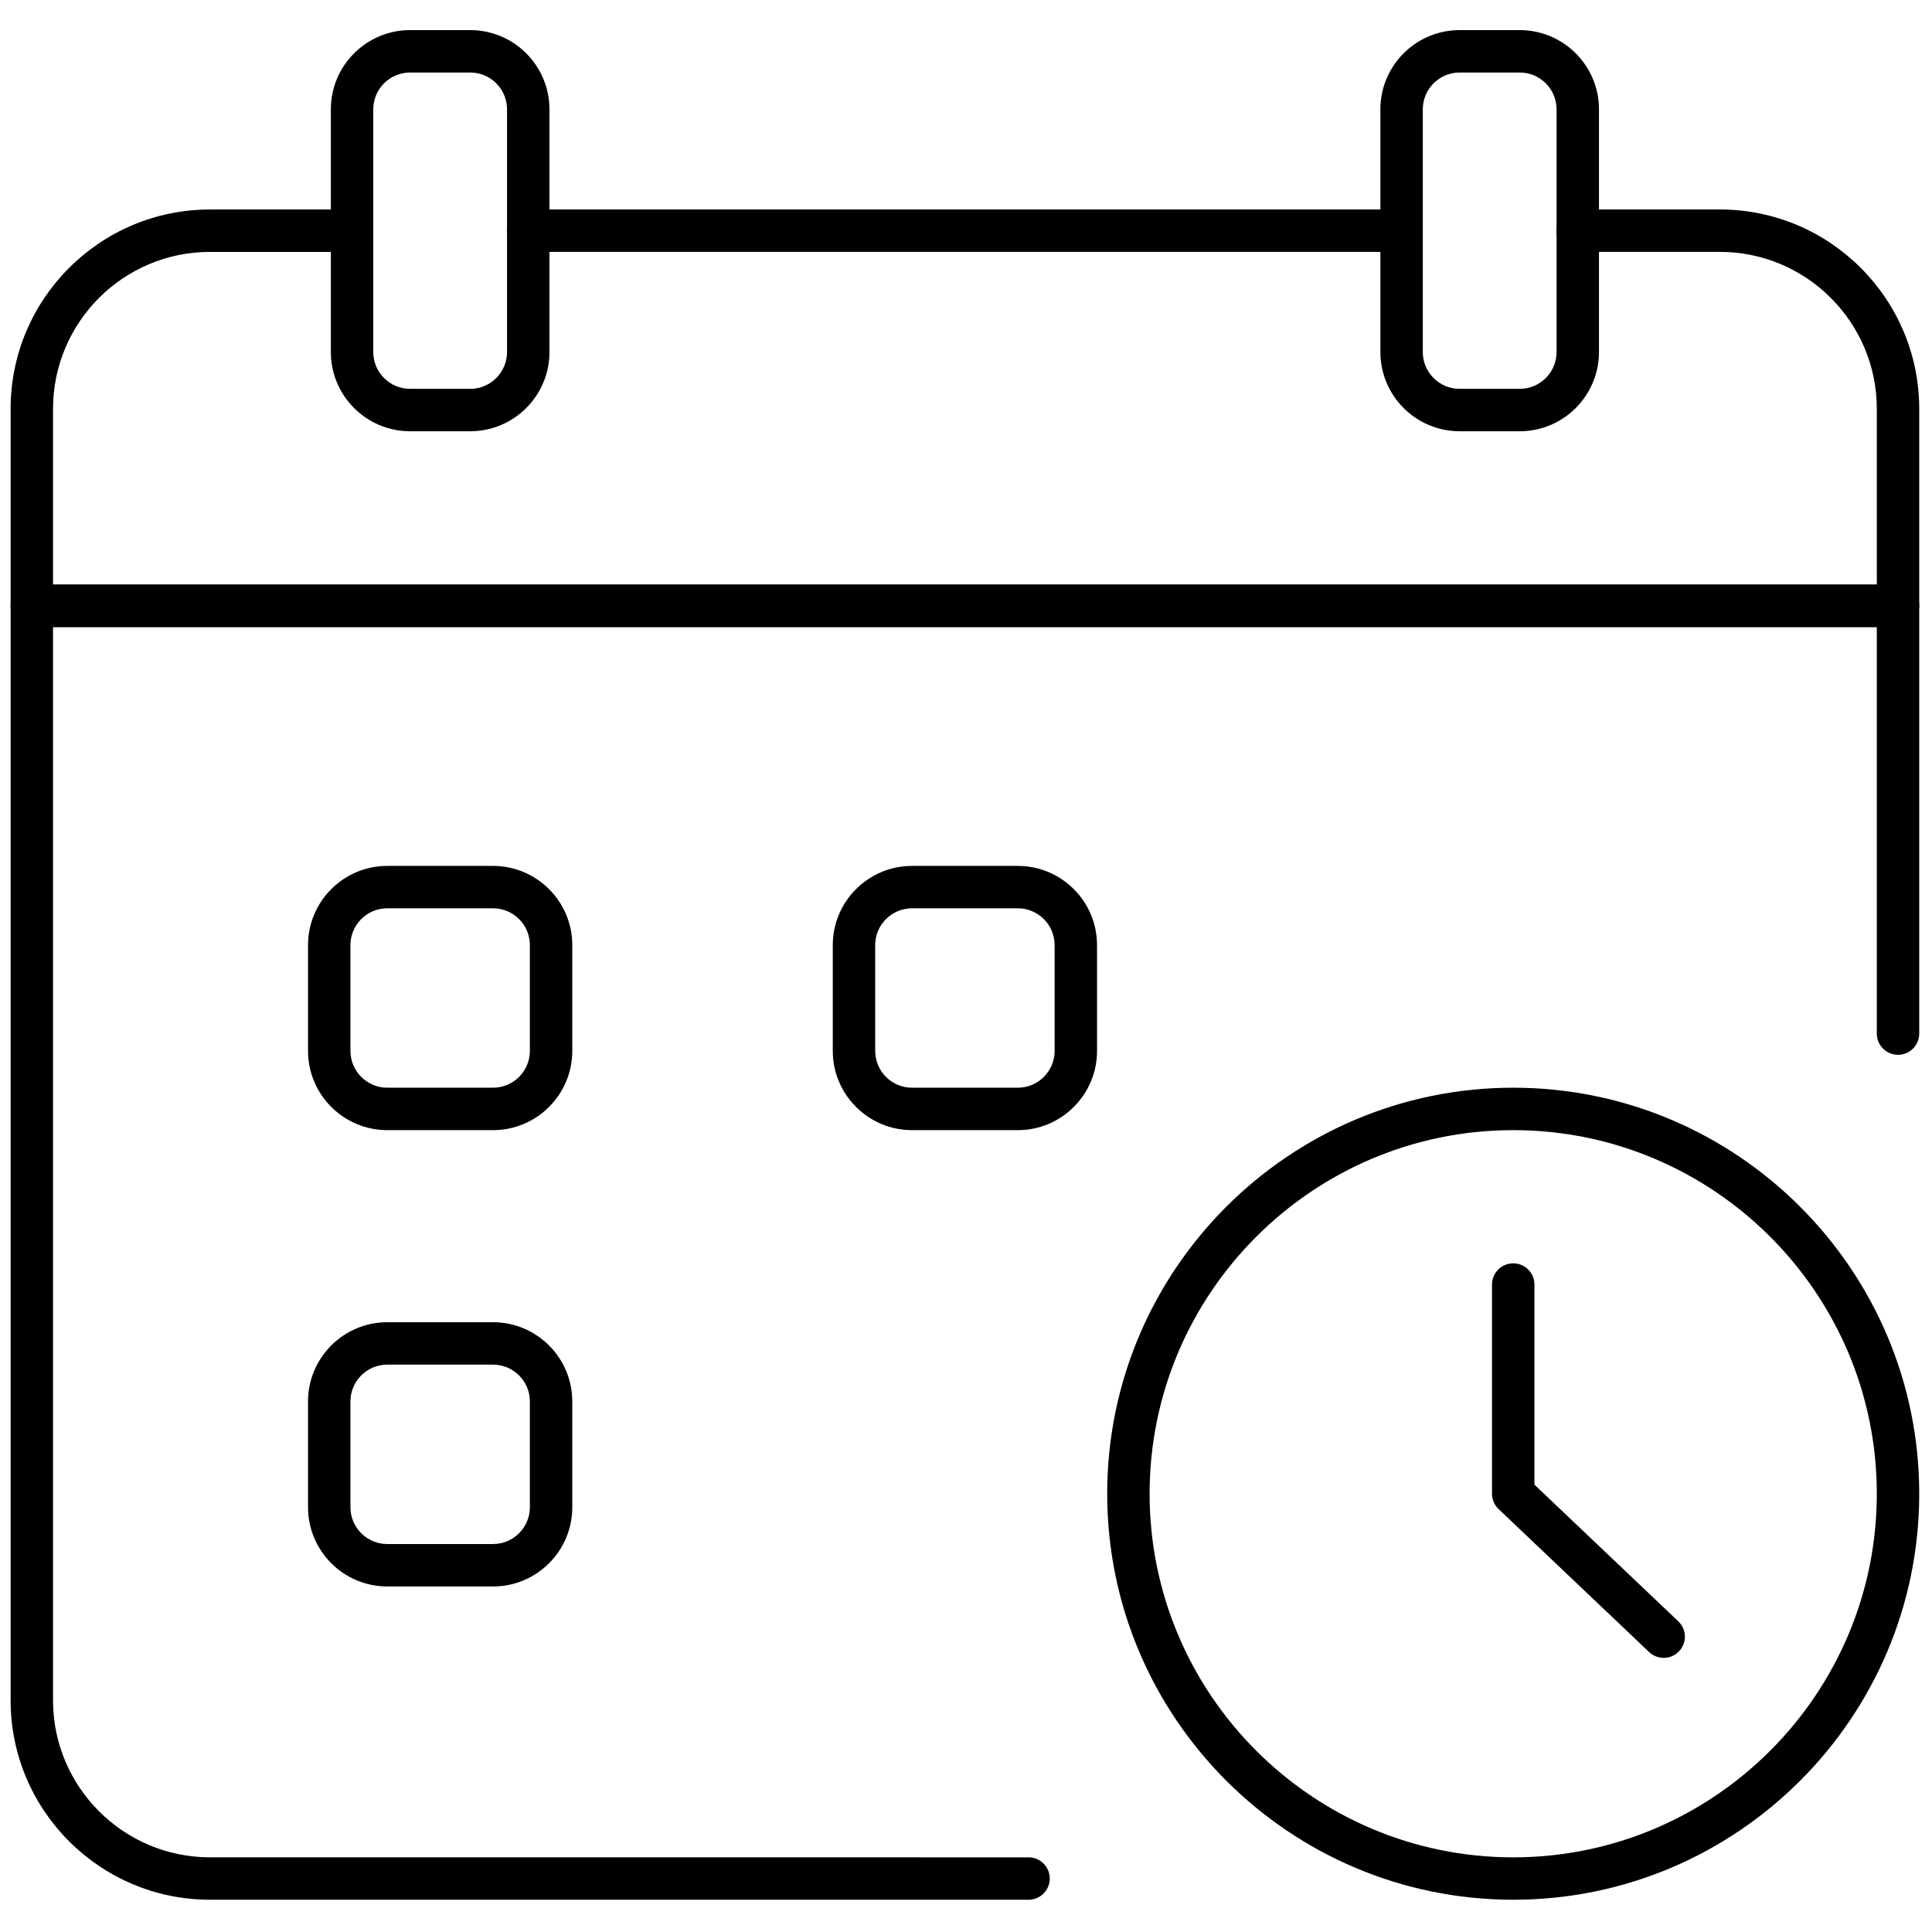 <svg xmlns="http://www.w3.org/2000/svg" xmlns:xlink="http://www.w3.org/1999/xlink" version="1.1" width="28" height="28" viewBox="0 0 256 256" xml:space="preserve">

<defs>
</defs>
<g style="stroke: none; stroke-width: 0; stroke-dasharray: none; stroke-linecap: butt; stroke-linejoin: miter; stroke-miterlimit: 10; fill: none; fill-rule: nonzero; opacity: 1;" transform="translate(1.407 1.407) scale(2.81 2.81)" >
	<path d="M 65.591 11.377 H 24.41 c -0.552 0 -1 -0.448 -1 -1 s 0.448 -1 1 -1 h 41.181 c 0.553 0 1 0.448 1 1 S 66.144 11.377 65.591 11.377 z" style="stroke: none; stroke-width: 1; stroke-dasharray: none; stroke-linecap: butt; stroke-linejoin: miter; stroke-miterlimit: 10; fill: rgb(0,0,0); fill-rule: nonzero; opacity: 1;" transform=" matrix(1 0 0 1 0 0) " stroke-linecap="round" />
	<path d="M 89 29.068 H 1 c -0.552 0 -1 -0.448 -1 -1 v -9.292 c 0 -5.182 4.216 -9.398 9.398 -9.398 H 16.1 c 0.552 0 1 0.448 1 1 s -0.448 1 -1 1 H 9.398 C 5.319 11.377 2 14.696 2 18.775 v 8.292 h 86 v -8.292 c 0 -4.08 -3.319 -7.398 -7.398 -7.398 h -6.702 c -0.553 0 -1 -0.448 -1 -1 s 0.447 -1 1 -1 h 6.702 c 5.183 0 9.398 4.216 9.398 9.398 v 9.292 C 90 28.62 89.553 29.068 89 29.068 z" style="stroke: none; stroke-width: 1; stroke-dasharray: none; stroke-linecap: butt; stroke-linejoin: miter; stroke-miterlimit: 10; fill: rgb(0,0,0); fill-rule: nonzero; opacity: 1;" transform=" matrix(1 0 0 1 0 0) " stroke-linecap="round" />
	<path d="M 48 89.081 H 9.398 C 4.216 89.081 0 84.865 0 79.683 V 28.068 c 0 -0.552 0.448 -1 1 -1 h 88 c 0.553 0 1 0.448 1 1 v 20.17 c 0 0.553 -0.447 1 -1 1 s -1 -0.447 -1 -1 v -19.17 H 2 v 50.615 c 0 4.079 3.319 7.398 7.398 7.398 H 48 c 0.553 0 1 0.447 1 1 S 48.553 89.081 48 89.081 z" style="stroke: none; stroke-width: 1; stroke-dasharray: none; stroke-linecap: butt; stroke-linejoin: miter; stroke-miterlimit: 10; fill: rgb(0,0,0); fill-rule: nonzero; opacity: 1;" transform=" matrix(1 0 0 1 0 0) " stroke-linecap="round" />
	<path d="M 22.75 52.791 H 17.76 c -2.06 0 -3.736 -1.676 -3.736 -3.735 v -4.989 c 0 -2.06 1.676 -3.736 3.736 -3.736 h 4.989 c 2.06 0 3.736 1.676 3.736 3.736 v 4.989 C 26.485 51.115 24.81 52.791 22.75 52.791 z M 17.76 42.33 c -0.957 0 -1.736 0.779 -1.736 1.736 v 4.989 c 0 0.957 0.779 1.735 1.736 1.735 h 4.989 c 0.957 0 1.736 -0.778 1.736 -1.735 v -4.989 c 0 -0.958 -0.779 -1.736 -1.736 -1.736 H 17.76 z" style="stroke: none; stroke-width: 1; stroke-dasharray: none; stroke-linecap: butt; stroke-linejoin: miter; stroke-miterlimit: 10; fill: rgb(0,0,0); fill-rule: nonzero; opacity: 1;" transform=" matrix(1 0 0 1 0 0) " stroke-linecap="round" />
	<path d="M 47.494 52.791 h -4.989 c -2.06 0 -3.736 -1.676 -3.736 -3.735 v -4.989 c 0 -2.06 1.676 -3.736 3.736 -3.736 h 4.989 c 2.061 0 3.736 1.676 3.736 3.736 v 4.989 C 51.23 51.115 49.555 52.791 47.494 52.791 z M 42.505 42.33 c -0.957 0 -1.736 0.779 -1.736 1.736 v 4.989 c 0 0.957 0.779 1.735 1.736 1.735 h 4.989 c 0.957 0 1.736 -0.778 1.736 -1.735 v -4.989 c 0 -0.958 -0.779 -1.736 -1.736 -1.736 H 42.505 z" style="stroke: none; stroke-width: 1; stroke-dasharray: none; stroke-linecap: butt; stroke-linejoin: miter; stroke-miterlimit: 10; fill: rgb(0,0,0); fill-rule: nonzero; opacity: 1;" transform=" matrix(1 0 0 1 0 0) " stroke-linecap="round" />
	<path d="M 22.75 74.309 H 17.76 c -2.06 0 -3.736 -1.676 -3.736 -3.735 v -4.989 c 0 -2.061 1.676 -3.736 3.736 -3.736 h 4.989 c 2.06 0 3.736 1.676 3.736 3.736 v 4.989 C 26.485 72.633 24.81 74.309 22.75 74.309 z M 17.76 63.848 c -0.957 0 -1.736 0.779 -1.736 1.736 v 4.989 c 0 0.957 0.779 1.735 1.736 1.735 h 4.989 c 0.957 0 1.736 -0.778 1.736 -1.735 v -4.989 c 0 -0.957 -0.779 -1.736 -1.736 -1.736 H 17.76 z" style="stroke: none; stroke-width: 1; stroke-dasharray: none; stroke-linecap: butt; stroke-linejoin: miter; stroke-miterlimit: 10; fill: rgb(0,0,0); fill-rule: nonzero; opacity: 1;" transform=" matrix(1 0 0 1 0 0) " stroke-linecap="round" />
	<path d="M 21.673 19.835 h -2.837 c -2.06 0 -3.736 -1.676 -3.736 -3.736 V 4.655 c 0 -2.06 1.676 -3.736 3.736 -3.736 h 2.837 c 2.06 0 3.736 1.676 3.736 3.736 v 11.444 C 25.41 18.159 23.733 19.835 21.673 19.835 z M 18.836 2.919 c -0.958 0 -1.736 0.779 -1.736 1.736 v 11.444 c 0 0.958 0.779 1.736 1.736 1.736 h 2.837 c 0.958 0 1.736 -0.779 1.736 -1.736 V 4.655 c 0 -0.957 -0.779 -1.736 -1.736 -1.736 H 18.836 z" style="stroke: none; stroke-width: 1; stroke-dasharray: none; stroke-linecap: butt; stroke-linejoin: miter; stroke-miterlimit: 10; fill: rgb(0,0,0); fill-rule: nonzero; opacity: 1;" transform=" matrix(1 0 0 1 0 0) " stroke-linecap="round" />
	<path d="M 71.164 19.835 h -2.838 c -2.06 0 -3.735 -1.676 -3.735 -3.736 V 4.655 c 0 -2.06 1.676 -3.736 3.735 -3.736 h 2.838 c 2.06 0 3.735 1.676 3.735 3.736 v 11.444 C 74.899 18.159 73.224 19.835 71.164 19.835 z M 68.326 2.919 c -0.957 0 -1.735 0.779 -1.735 1.736 v 11.444 c 0 0.958 0.778 1.736 1.735 1.736 h 2.838 c 0.957 0 1.735 -0.779 1.735 -1.736 V 4.655 c 0 -0.957 -0.778 -1.736 -1.735 -1.736 H 68.326 z" style="stroke: none; stroke-width: 1; stroke-dasharray: none; stroke-linecap: butt; stroke-linejoin: miter; stroke-miterlimit: 10; fill: rgb(0,0,0); fill-rule: nonzero; opacity: 1;" transform=" matrix(1 0 0 1 0 0) " stroke-linecap="round" />
	<path d="M 70.855 89.081 c -10.557 0 -19.146 -8.588 -19.146 -19.145 s 8.589 -19.146 19.146 -19.146 S 90 59.38 90 69.937 S 81.412 89.081 70.855 89.081 z M 70.855 52.791 c -9.454 0 -17.146 7.691 -17.146 17.146 c 0 9.453 7.691 17.145 17.146 17.145 C 80.309 87.081 88 79.39 88 69.937 C 88 60.482 80.309 52.791 70.855 52.791 z" style="stroke: none; stroke-width: 1; stroke-dasharray: none; stroke-linecap: butt; stroke-linejoin: miter; stroke-miterlimit: 10; fill: rgb(0,0,0); fill-rule: nonzero; opacity: 1;" transform=" matrix(1 0 0 1 0 0) " stroke-linecap="round" />
	<path d="M 77.951 77.676 c -0.247 0 -0.495 -0.091 -0.688 -0.275 l -7.096 -6.739 c -0.199 -0.188 -0.312 -0.45 -0.312 -0.725 v -9.865 c 0 -0.553 0.447 -1 1 -1 s 1 0.447 1 1 v 9.436 l 6.784 6.444 c 0.4 0.38 0.417 1.013 0.036 1.413 C 78.479 77.571 78.216 77.676 77.951 77.676 z" style="stroke: none; stroke-width: 1; stroke-dasharray: none; stroke-linecap: butt; stroke-linejoin: miter; stroke-miterlimit: 10; fill: rgb(0,0,0); fill-rule: nonzero; opacity: 1;" transform=" matrix(1 0 0 1 0 0) " stroke-linecap="round" />
</g>
</svg>